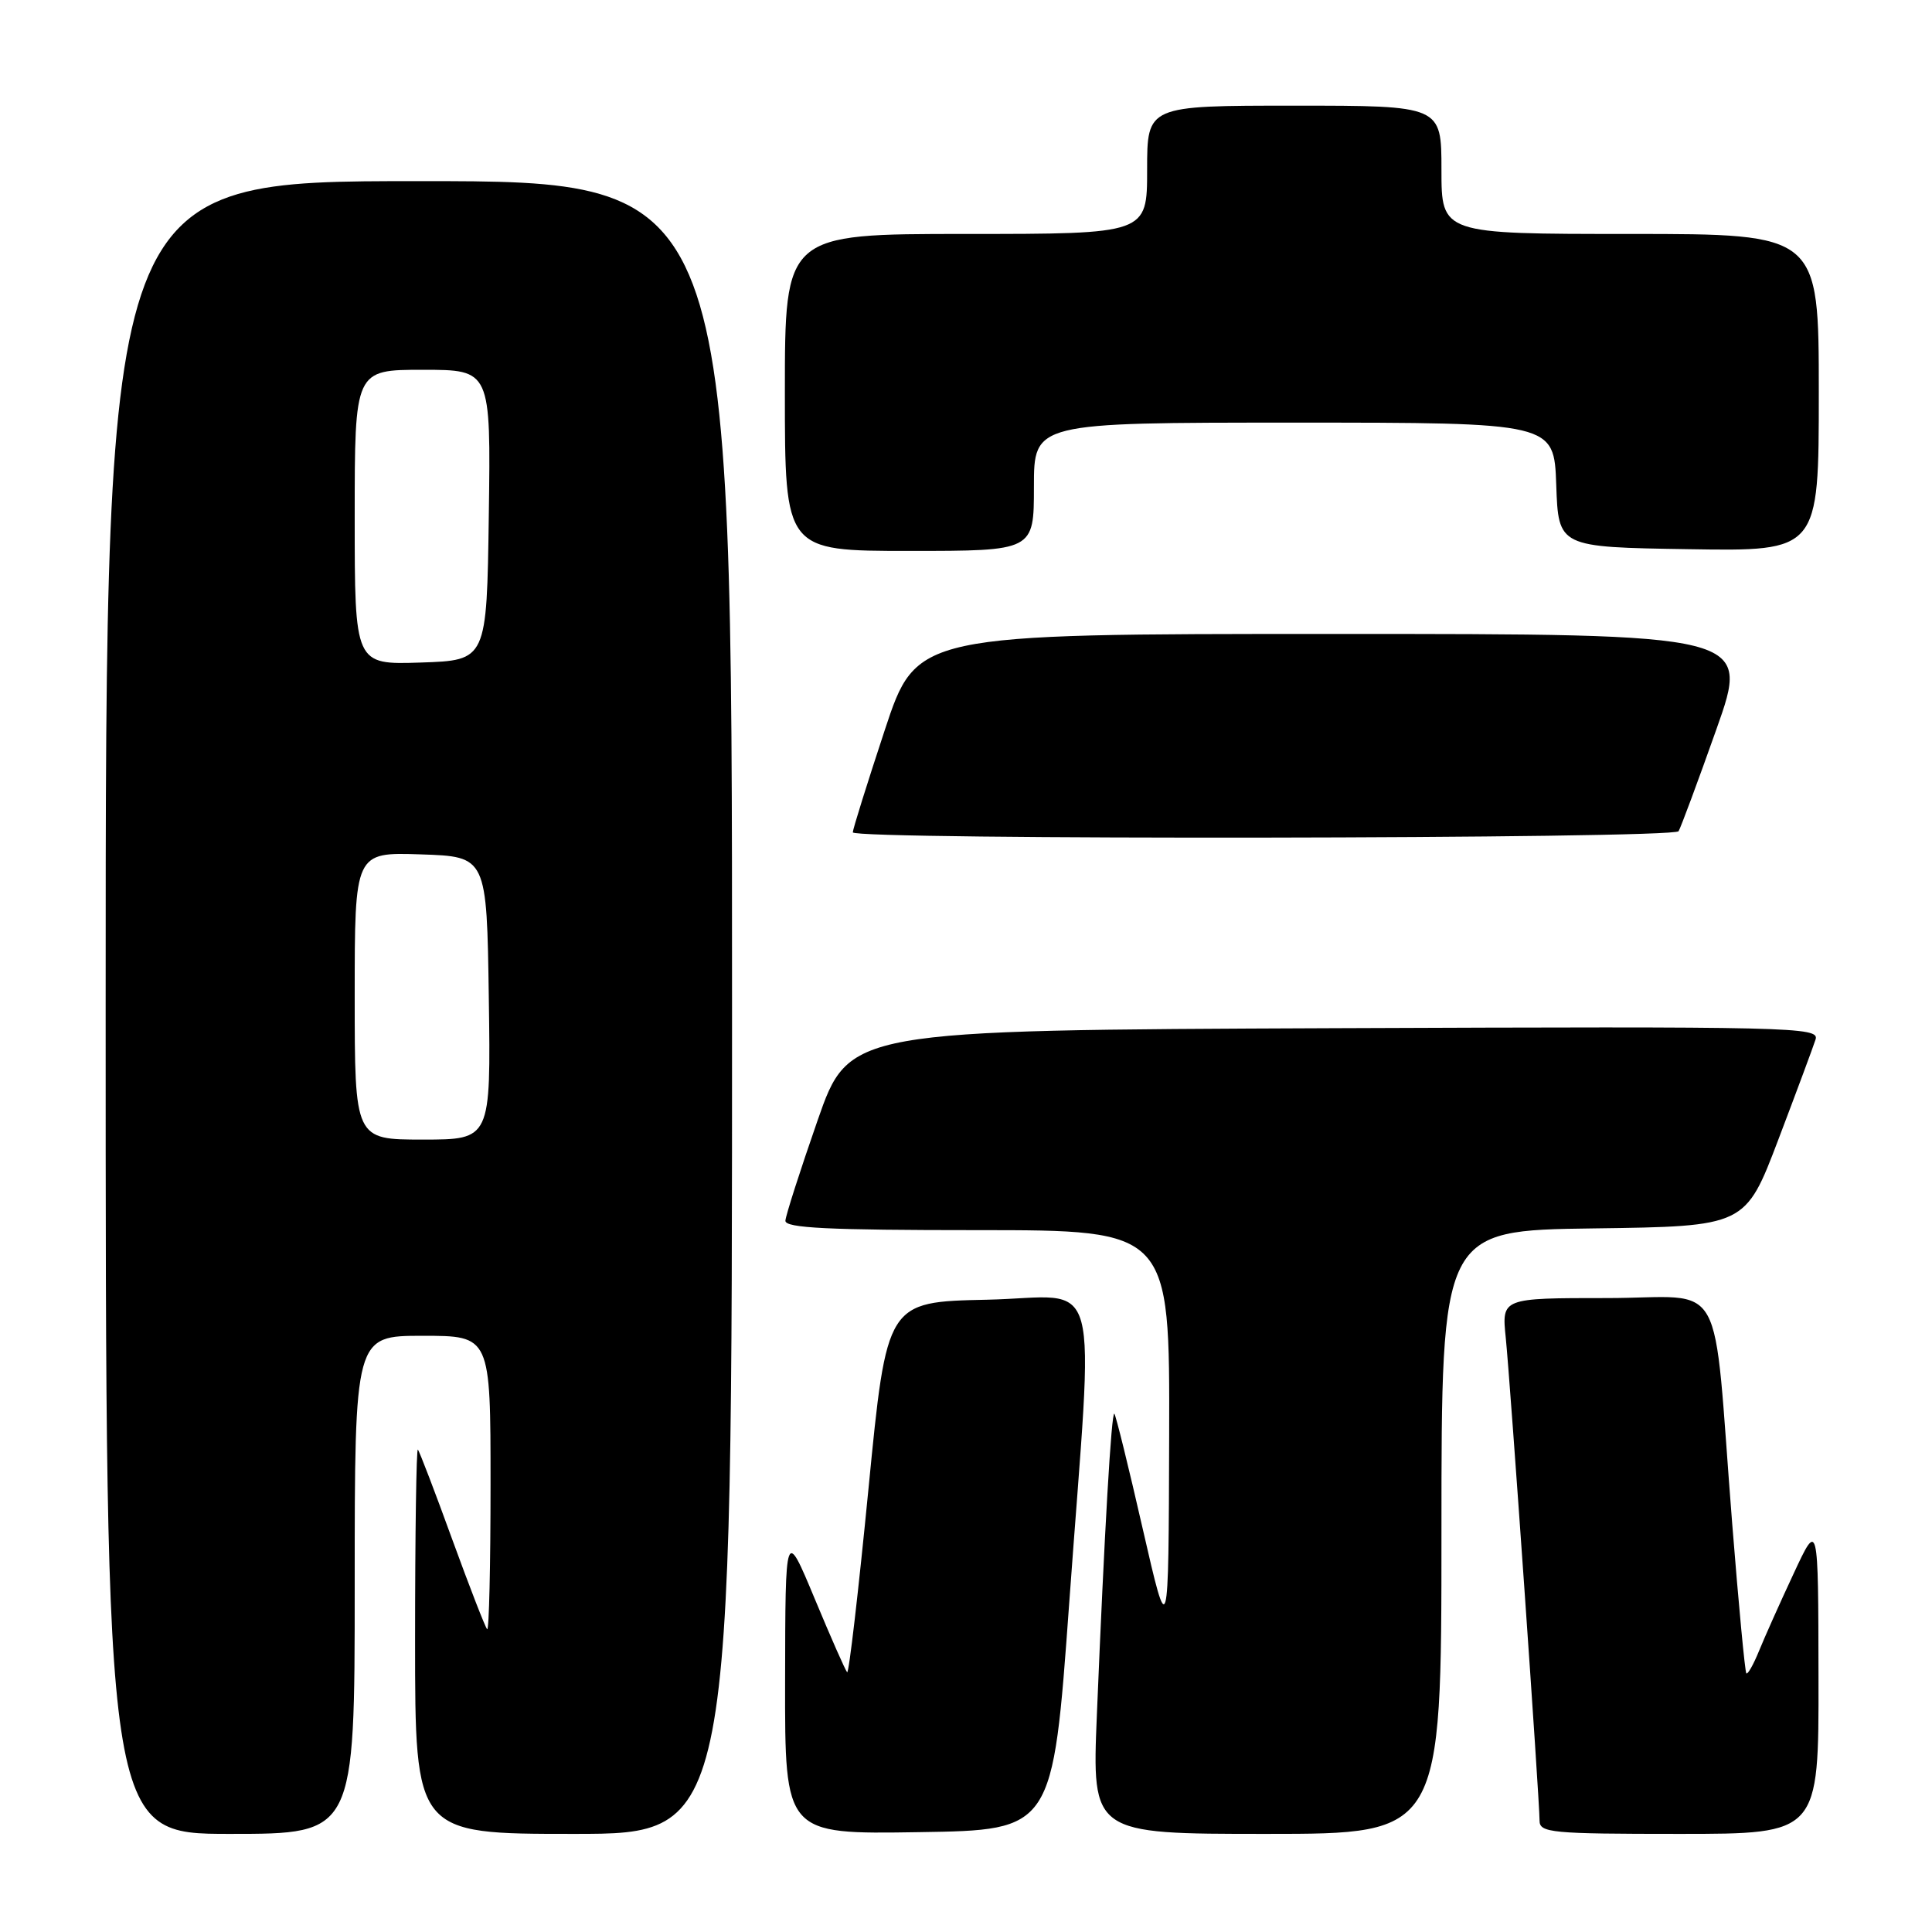 <?xml version="1.0" encoding="UTF-8" standalone="no"?>
<!DOCTYPE svg PUBLIC "-//W3C//DTD SVG 1.1//EN" "http://www.w3.org/Graphics/SVG/1.1/DTD/svg11.dtd" >
<svg xmlns="http://www.w3.org/2000/svg" xmlns:xlink="http://www.w3.org/1999/xlink" version="1.1" viewBox="0 0 256 256">
 <g >
 <path fill="currentColor"
d=" M 47.00 210.00 C 47.00 177.00 47.00 177.00 56.00 177.00 C 65.00 177.00 65.00 177.00 65.00 196.67 C 65.00 207.48 64.80 216.13 64.55 215.88 C 64.30 215.64 62.22 210.28 59.92 203.97 C 57.63 197.66 55.58 192.31 55.37 192.08 C 55.17 191.85 55.00 203.22 55.00 217.33 C 55.00 243.00 55.00 243.00 76.00 243.00 C 97.00 243.00 97.00 243.00 97.00 133.50 C 97.00 24.00 97.00 24.00 55.50 24.00 C 14.00 24.00 14.00 24.00 14.00 133.50 C 14.00 243.00 14.00 243.00 30.50 243.00 C 47.00 243.00 47.00 243.00 47.00 210.00 Z  M 141.67 212.50 C 144.96 166.94 146.31 171.89 130.75 172.22 C 117.50 172.50 117.50 172.50 115.08 197.25 C 113.75 210.86 112.48 221.81 112.25 221.58 C 112.02 221.35 110.09 216.97 107.95 211.83 C 104.06 202.50 104.06 202.50 104.03 222.77 C 104.00 243.05 104.00 243.05 121.75 242.77 C 139.50 242.50 139.50 242.50 141.67 212.50 Z  M 191.00 203.02 C 191.00 163.04 191.00 163.04 211.14 162.77 C 231.27 162.50 231.27 162.50 235.64 151.00 C 238.04 144.68 240.26 138.71 240.57 137.74 C 241.11 136.08 237.79 136.00 176.82 136.24 C 112.50 136.50 112.50 136.50 108.32 148.50 C 106.02 155.10 104.11 161.06 104.07 161.75 C 104.02 162.72 109.73 163.00 129.50 163.00 C 155.00 163.00 155.00 163.00 154.92 190.25 C 154.84 217.50 154.84 217.50 151.42 202.59 C 149.55 194.39 147.85 187.52 147.66 187.33 C 147.27 186.94 146.34 202.96 145.34 227.25 C 144.69 243.00 144.69 243.00 167.84 243.00 C 191.00 243.00 191.00 243.00 191.00 203.02 Z  M 240.96 222.25 C 240.93 201.50 240.93 201.50 237.67 208.50 C 235.87 212.35 233.80 216.98 233.07 218.78 C 232.33 220.59 231.58 221.91 231.40 221.73 C 231.22 221.55 230.38 212.65 229.53 201.95 C 226.86 168.15 229.00 172.00 212.92 172.00 C 198.98 172.00 198.98 172.00 199.52 177.25 C 200.12 183.14 204.00 238.52 204.00 241.25 C 204.00 242.85 205.55 243.00 222.50 243.00 C 241.00 243.00 241.00 243.00 240.96 222.25 Z  M 222.42 110.14 C 222.71 109.66 224.97 103.59 227.43 96.64 C 231.91 84.00 231.91 84.00 176.68 84.00 C 121.44 84.00 121.44 84.00 117.22 96.79 C 114.90 103.82 113.00 109.90 113.00 110.29 C 113.00 111.32 221.78 111.17 222.42 110.14 Z  M 137.00 64.50 C 137.00 56.00 137.00 56.00 171.46 56.00 C 205.92 56.00 205.92 56.00 206.21 64.25 C 206.50 72.50 206.50 72.50 223.75 72.77 C 241.00 73.05 241.00 73.05 241.00 52.02 C 241.00 31.00 241.00 31.00 216.00 31.00 C 191.00 31.00 191.00 31.00 191.00 22.50 C 191.00 14.00 191.00 14.00 171.50 14.00 C 152.00 14.00 152.00 14.00 152.00 22.50 C 152.00 31.00 152.00 31.00 128.00 31.00 C 104.00 31.00 104.00 31.00 104.00 52.00 C 104.00 73.00 104.00 73.00 120.50 73.00 C 137.00 73.00 137.00 73.00 137.00 64.50 Z  M 47.00 131.96 C 47.00 112.92 47.00 112.92 55.75 113.21 C 64.50 113.50 64.50 113.50 64.77 132.25 C 65.04 151.00 65.04 151.00 56.02 151.00 C 47.00 151.00 47.00 151.00 47.00 131.96 Z  M 47.00 68.54 C 47.00 49.00 47.00 49.00 56.02 49.00 C 65.04 49.00 65.04 49.00 64.77 68.25 C 64.50 87.50 64.50 87.50 55.75 87.79 C 47.00 88.08 47.00 88.08 47.00 68.54 Z "/>
</g>
</svg>